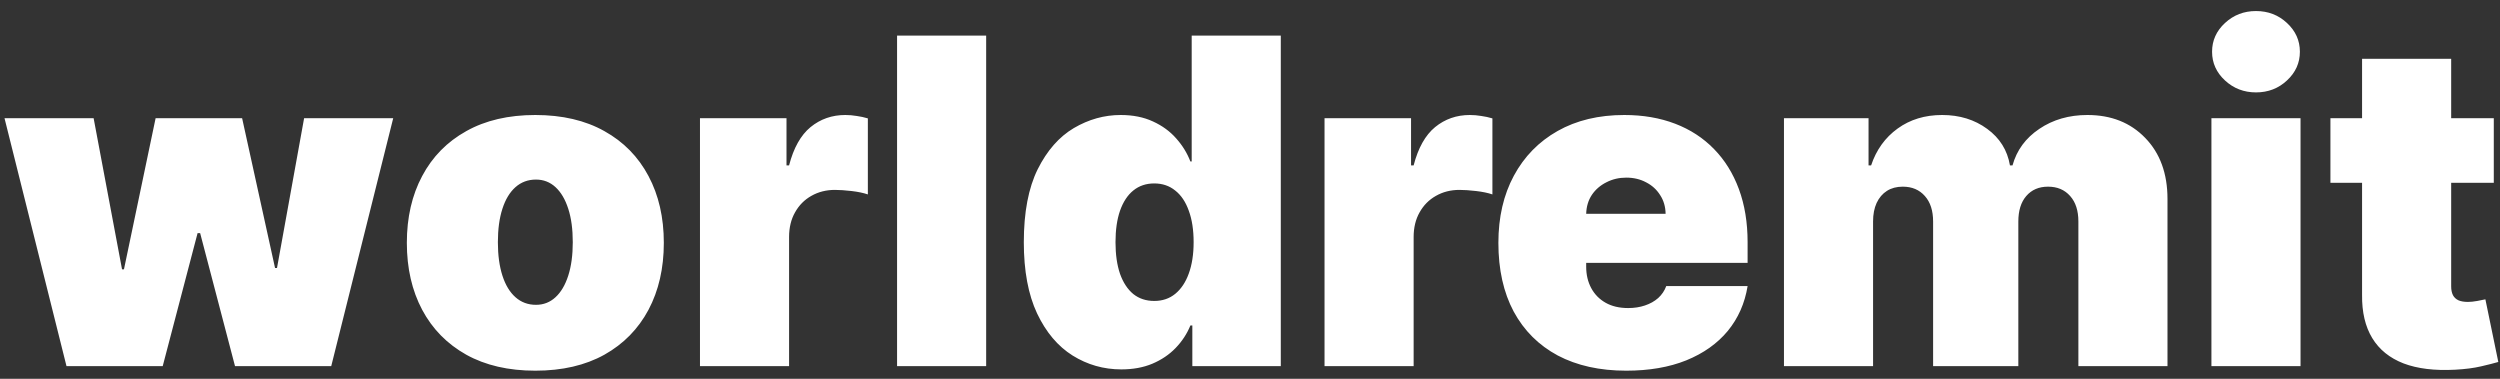 <svg width="198" height="30" viewBox="0 0 198 30" fill="none" xmlns="http://www.w3.org/2000/svg">
<rect x="0" y="0" width="198" height="30" fill="#333333" stroke="none"/>
<path d="M5.267 29L0.358 9.364H7.415L9.665 21.329H9.818L12.324 9.364H19.176L21.784 21.227H21.938L24.085 9.364H31.142L26.233 29H18.614L15.852 18.466H15.648L12.886 29H5.267ZM42.398 29.358C40.268 29.358 38.444 28.936 36.927 28.092C35.41 27.24 34.246 26.055 33.437 24.538C32.627 23.013 32.222 21.244 32.222 19.233C32.222 17.222 32.627 15.457 33.437 13.94C34.246 12.415 35.41 11.23 36.927 10.386C38.444 9.534 40.268 9.108 42.398 9.108C44.529 9.108 46.353 9.534 47.87 10.386C49.387 11.23 50.55 12.415 51.36 13.94C52.17 15.457 52.575 17.222 52.575 19.233C52.575 21.244 52.17 23.013 51.36 24.538C50.55 26.055 49.387 27.24 47.87 28.092C46.353 28.936 44.529 29.358 42.398 29.358ZM42.45 24.142C43.046 24.142 43.562 23.942 43.996 23.541C44.431 23.141 44.768 22.57 45.006 21.828C45.245 21.087 45.364 20.204 45.364 19.182C45.364 18.151 45.245 17.268 45.006 16.535C44.768 15.794 44.431 15.223 43.996 14.822C43.562 14.422 43.046 14.222 42.45 14.222C41.819 14.222 41.278 14.422 40.826 14.822C40.374 15.223 40.029 15.794 39.791 16.535C39.552 17.268 39.432 18.151 39.432 19.182C39.432 20.204 39.552 21.087 39.791 21.828C40.029 22.57 40.374 23.141 40.826 23.541C41.278 23.942 41.819 24.142 42.45 24.142ZM55.438 29V9.364H62.291V13.097H62.495C62.853 11.716 63.42 10.706 64.195 10.067C64.979 9.428 65.896 9.108 66.944 9.108C67.251 9.108 67.553 9.134 67.852 9.185C68.158 9.227 68.452 9.291 68.734 9.376V15.398C68.384 15.278 67.954 15.189 67.442 15.129C66.931 15.07 66.492 15.04 66.126 15.04C65.435 15.04 64.813 15.197 64.259 15.513C63.714 15.82 63.283 16.254 62.968 16.817C62.653 17.371 62.495 18.023 62.495 18.773V29H55.438ZM78.104 2.818V29H71.048V2.818H78.104ZM88.808 29.256C87.41 29.256 86.123 28.889 84.947 28.156C83.779 27.423 82.842 26.311 82.135 24.82C81.436 23.328 81.086 21.449 81.086 19.182C81.086 16.812 81.453 14.886 82.186 13.403C82.927 11.921 83.882 10.834 85.049 10.143C86.225 9.453 87.461 9.108 88.757 9.108C89.728 9.108 90.581 9.278 91.314 9.619C92.046 9.952 92.66 10.399 93.154 10.962C93.649 11.516 94.024 12.125 94.279 12.79H94.382V2.818H101.439V29H94.433V25.778H94.279C94.007 26.443 93.615 27.04 93.103 27.568C92.6 28.088 91.987 28.501 91.262 28.808C90.546 29.107 89.728 29.256 88.808 29.256ZM91.416 23.835C92.064 23.835 92.618 23.648 93.078 23.273C93.546 22.889 93.904 22.352 94.152 21.662C94.407 20.963 94.535 20.136 94.535 19.182C94.535 18.21 94.407 17.379 94.152 16.689C93.904 15.99 93.546 15.457 93.078 15.091C92.618 14.716 92.064 14.528 91.416 14.528C90.768 14.528 90.214 14.716 89.754 15.091C89.302 15.457 88.953 15.99 88.706 16.689C88.467 17.379 88.348 18.21 88.348 19.182C88.348 20.153 88.467 20.989 88.706 21.688C88.953 22.378 89.302 22.91 89.754 23.285C90.214 23.652 90.768 23.835 91.416 23.835ZM104.903 29V9.364H111.755V13.097H111.96C112.318 11.716 112.885 10.706 113.66 10.067C114.444 9.428 115.36 9.108 116.409 9.108C116.716 9.108 117.018 9.134 117.316 9.185C117.623 9.227 117.917 9.291 118.199 9.376V15.398C117.849 15.278 117.419 15.189 116.907 15.129C116.396 15.07 115.957 15.04 115.591 15.04C114.9 15.04 114.278 15.197 113.724 15.513C113.179 15.82 112.748 16.254 112.433 16.817C112.118 17.371 111.96 18.023 111.96 18.773V29H104.903ZM128.797 29.358C126.7 29.358 124.893 28.957 123.376 28.156C121.868 27.347 120.704 26.188 119.886 24.679C119.076 23.162 118.672 21.347 118.672 19.233C118.672 17.204 119.081 15.432 119.899 13.915C120.717 12.398 121.872 11.217 123.363 10.374C124.855 9.53 126.615 9.108 128.643 9.108C130.126 9.108 131.468 9.338 132.67 9.798C133.872 10.258 134.899 10.928 135.751 11.805C136.603 12.675 137.26 13.732 137.72 14.976C138.18 16.22 138.41 17.622 138.41 19.182V20.818H120.87V16.932H131.916C131.907 16.369 131.762 15.875 131.481 15.449C131.208 15.014 130.838 14.678 130.369 14.439C129.909 14.192 129.385 14.068 128.797 14.068C128.225 14.068 127.701 14.192 127.224 14.439C126.747 14.678 126.363 15.01 126.074 15.436C125.792 15.862 125.643 16.361 125.626 16.932V21.125C125.626 21.756 125.758 22.318 126.022 22.812C126.287 23.307 126.666 23.695 127.16 23.976C127.654 24.257 128.251 24.398 128.95 24.398C129.436 24.398 129.879 24.329 130.279 24.193C130.689 24.057 131.038 23.861 131.328 23.605C131.618 23.341 131.831 23.026 131.967 22.659H138.41C138.189 24.023 137.664 25.207 136.838 26.213C136.011 27.21 134.916 27.986 133.552 28.54C132.197 29.085 130.612 29.358 128.797 29.358ZM141.29 29V9.364H147.989V13.097H148.193C148.602 11.869 149.301 10.898 150.29 10.182C151.278 9.466 152.455 9.108 153.818 9.108C155.199 9.108 156.388 9.474 157.385 10.207C158.382 10.932 158.983 11.895 159.188 13.097H159.392C159.724 11.895 160.432 10.932 161.514 10.207C162.597 9.474 163.866 9.108 165.324 9.108C167.207 9.108 168.733 9.713 169.901 10.923C171.077 12.133 171.665 13.744 171.665 15.756V29H164.608V17.546C164.608 16.685 164.391 16.011 163.956 15.526C163.521 15.031 162.938 14.784 162.205 14.784C161.48 14.784 160.905 15.031 160.479 15.526C160.061 16.011 159.852 16.685 159.852 17.546V29H153.102V17.546C153.102 16.685 152.885 16.011 152.45 15.526C152.016 15.031 151.432 14.784 150.699 14.784C150.213 14.784 149.795 14.895 149.446 15.117C149.097 15.338 148.824 15.658 148.628 16.075C148.44 16.484 148.347 16.974 148.347 17.546V29H141.29ZM175.145 29V9.364H182.202V29H175.145ZM178.674 7.318C177.719 7.318 176.901 7.003 176.219 6.372C175.537 5.741 175.196 4.983 175.196 4.097C175.196 3.21 175.537 2.452 176.219 1.821C176.901 1.19 177.719 0.875 178.674 0.875C179.637 0.875 180.455 1.19 181.128 1.821C181.81 2.452 182.151 3.21 182.151 4.097C182.151 4.983 181.81 5.741 181.128 6.372C180.455 7.003 179.637 7.318 178.674 7.318ZM197.508 9.364V14.477H184.57V9.364H197.508ZM187.076 4.659H194.133V22.685C194.133 22.957 194.18 23.188 194.273 23.375C194.367 23.554 194.512 23.69 194.708 23.784C194.904 23.869 195.156 23.912 195.462 23.912C195.675 23.912 195.923 23.886 196.204 23.835C196.494 23.784 196.707 23.741 196.843 23.707L197.866 28.668C197.55 28.761 197.099 28.876 196.511 29.013C195.931 29.149 195.241 29.239 194.44 29.281C192.82 29.366 191.461 29.2 190.362 28.783C189.262 28.357 188.435 27.688 187.881 26.776C187.327 25.864 187.059 24.722 187.076 23.349V4.659Z" fill="white"/>
</svg>
